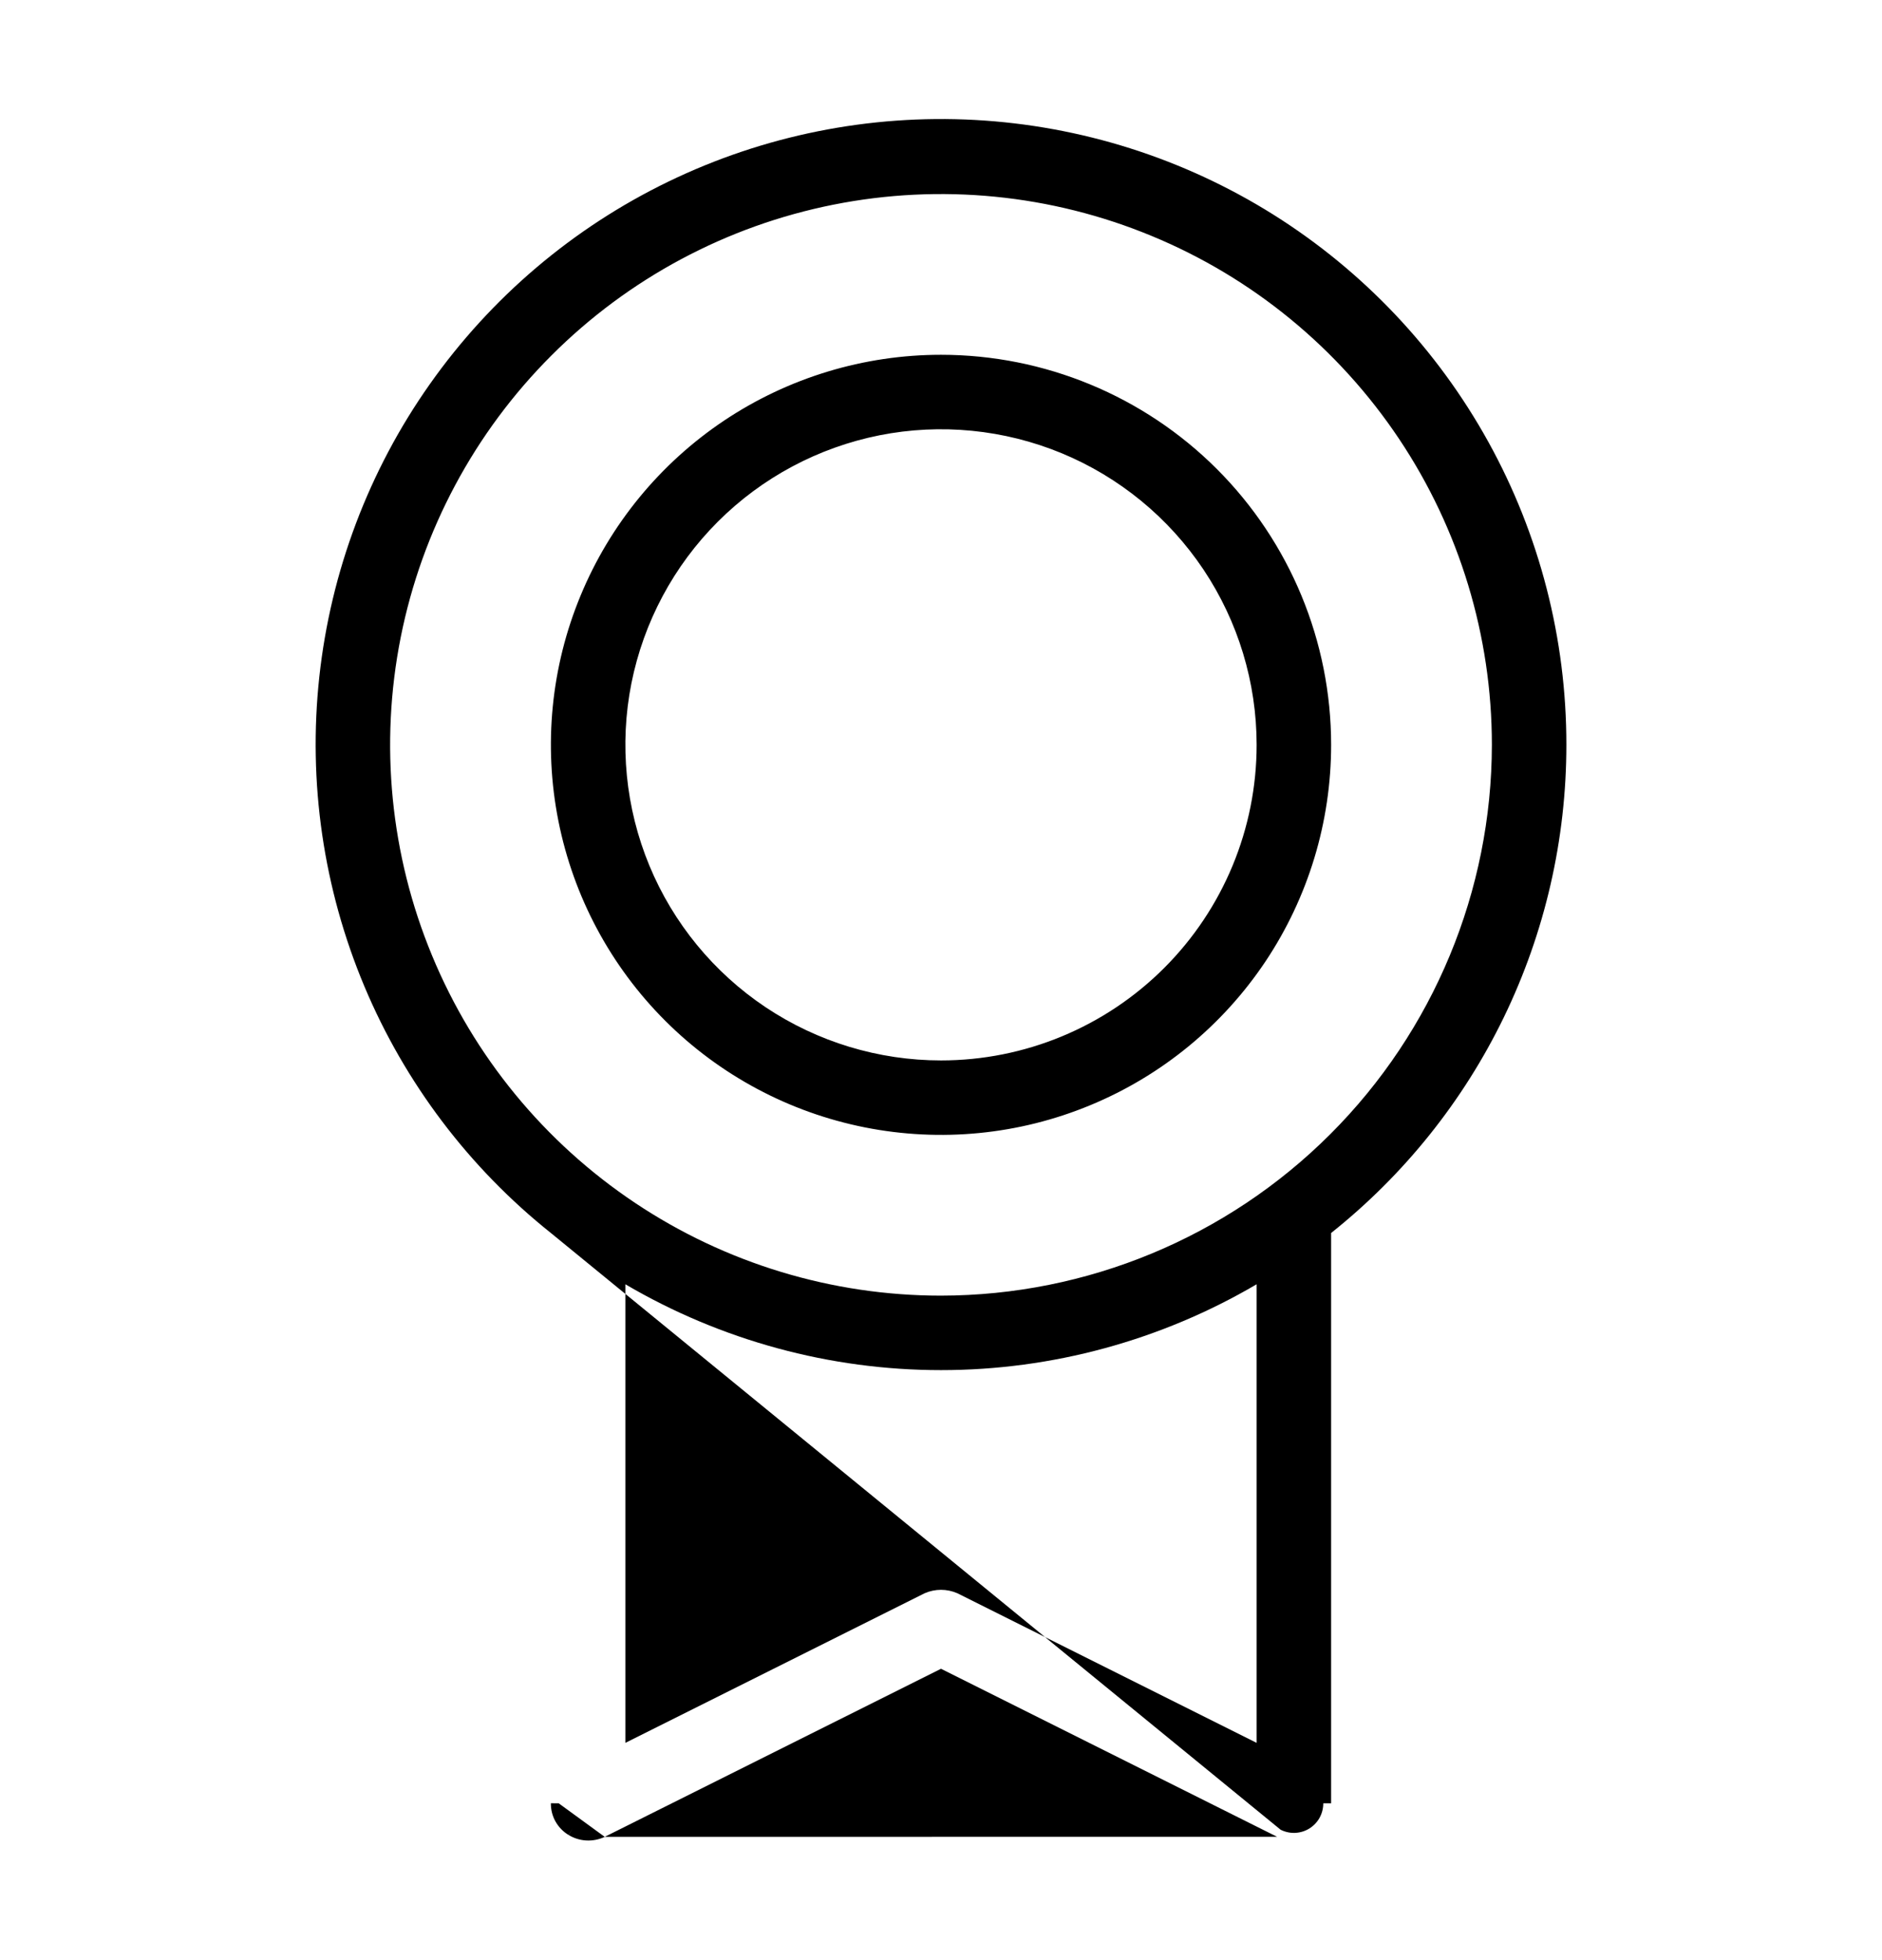 <svg width="24" height="25" viewBox="0 0 24 25" xmlns="http://www.w3.org/2000/svg">
<path d="M7.712 23.428L7.712 23.428C7.639 23.462 7.559 23.478 7.478 23.474C7.398 23.47 7.32 23.446 7.251 23.404M7.712 23.428L7.125 23L7.025 22.999C7.025 22.999 7.025 22.999 7.025 22.999C7.024 23.081 7.044 23.161 7.084 23.232C7.124 23.303 7.182 23.363 7.251 23.404M7.712 23.428L7.713 23.427L12 21.284L16.286 23.427C16.286 23.427 16.286 23.427 16.286 23.427L7.712 23.428ZM7.251 23.404C7.251 23.404 7.251 23.404 7.251 23.404L7.303 23.319L7.252 23.405C7.252 23.404 7.252 23.404 7.251 23.404ZM19.975 9.5C19.976 8.149 19.634 6.819 18.98 5.636C18.326 4.453 17.383 3.456 16.238 2.737C15.093 2.019 13.784 1.604 12.434 1.53C11.085 1.457 9.739 1.727 8.522 2.317C7.306 2.906 6.26 3.795 5.481 4.9C4.702 6.004 4.218 7.289 4.072 8.633C3.926 9.976 4.124 11.335 4.647 12.581C5.164 13.812 5.982 14.894 7.025 15.726L16.331 23.337C16.389 23.366 16.453 23.38 16.517 23.377C16.581 23.374 16.643 23.355 16.698 23.321C16.752 23.287 16.797 23.24 16.828 23.184C16.859 23.128 16.875 23.064 16.875 23H16.975V23V15.726C17.904 14.986 18.657 14.047 19.176 12.978C19.702 11.894 19.975 10.705 19.975 9.5ZM19.975 9.5C19.975 9.5 19.975 9.5 19.975 9.5L19.875 9.5L19.975 9.5C19.975 9.5 19.975 9.5 19.975 9.5ZM11.787 20.323L7.975 22.229V16.38C9.194 17.096 10.584 17.475 12 17.475C13.416 17.475 14.806 17.096 16.025 16.38V22.229L12.213 20.323L12.213 20.323L12.209 20.321C12.143 20.292 12.072 20.277 12 20.277C11.928 20.277 11.857 20.292 11.791 20.321L11.791 20.321L11.787 20.323ZM12 16.525C10.611 16.525 9.252 16.113 8.097 15.341C6.942 14.569 6.041 13.472 5.51 12.188C4.978 10.905 4.839 9.492 5.11 8.129C5.381 6.767 6.05 5.515 7.033 4.533C8.015 3.55 9.267 2.881 10.63 2.61C11.992 2.339 13.405 2.478 14.688 3.01C15.972 3.541 17.069 4.442 17.841 5.597C18.613 6.752 19.025 8.111 19.025 9.5C19.023 11.362 18.282 13.148 16.965 14.465C15.648 15.782 13.862 16.523 12 16.525ZM12 4.525C11.016 4.525 10.054 4.817 9.236 5.363C8.418 5.91 7.78 6.687 7.404 7.596C7.027 8.505 6.929 9.506 7.121 10.471C7.313 11.436 7.786 12.322 8.482 13.018C9.178 13.714 10.064 14.187 11.029 14.379C11.995 14.571 12.995 14.473 13.904 14.096C14.813 13.72 15.59 13.082 16.137 12.264C16.683 11.446 16.975 10.484 16.975 9.5C16.975 8.181 16.451 6.915 15.518 5.982C14.585 5.049 13.319 4.525 12 4.525ZM12 13.525C11.204 13.525 10.426 13.289 9.764 12.847C9.102 12.404 8.586 11.776 8.281 11.04C7.977 10.305 7.897 9.496 8.052 8.715C8.208 7.934 8.591 7.217 9.154 6.654C9.717 6.091 10.434 5.708 11.215 5.552C11.995 5.397 12.805 5.477 13.54 5.781C14.276 6.086 14.904 6.602 15.347 7.264C15.789 7.926 16.025 8.704 16.025 9.5C16.025 10.568 15.601 11.591 14.846 12.346C14.091 13.101 13.068 13.525 12 13.525Z" stroke-width="0.2"/>
</svg>
